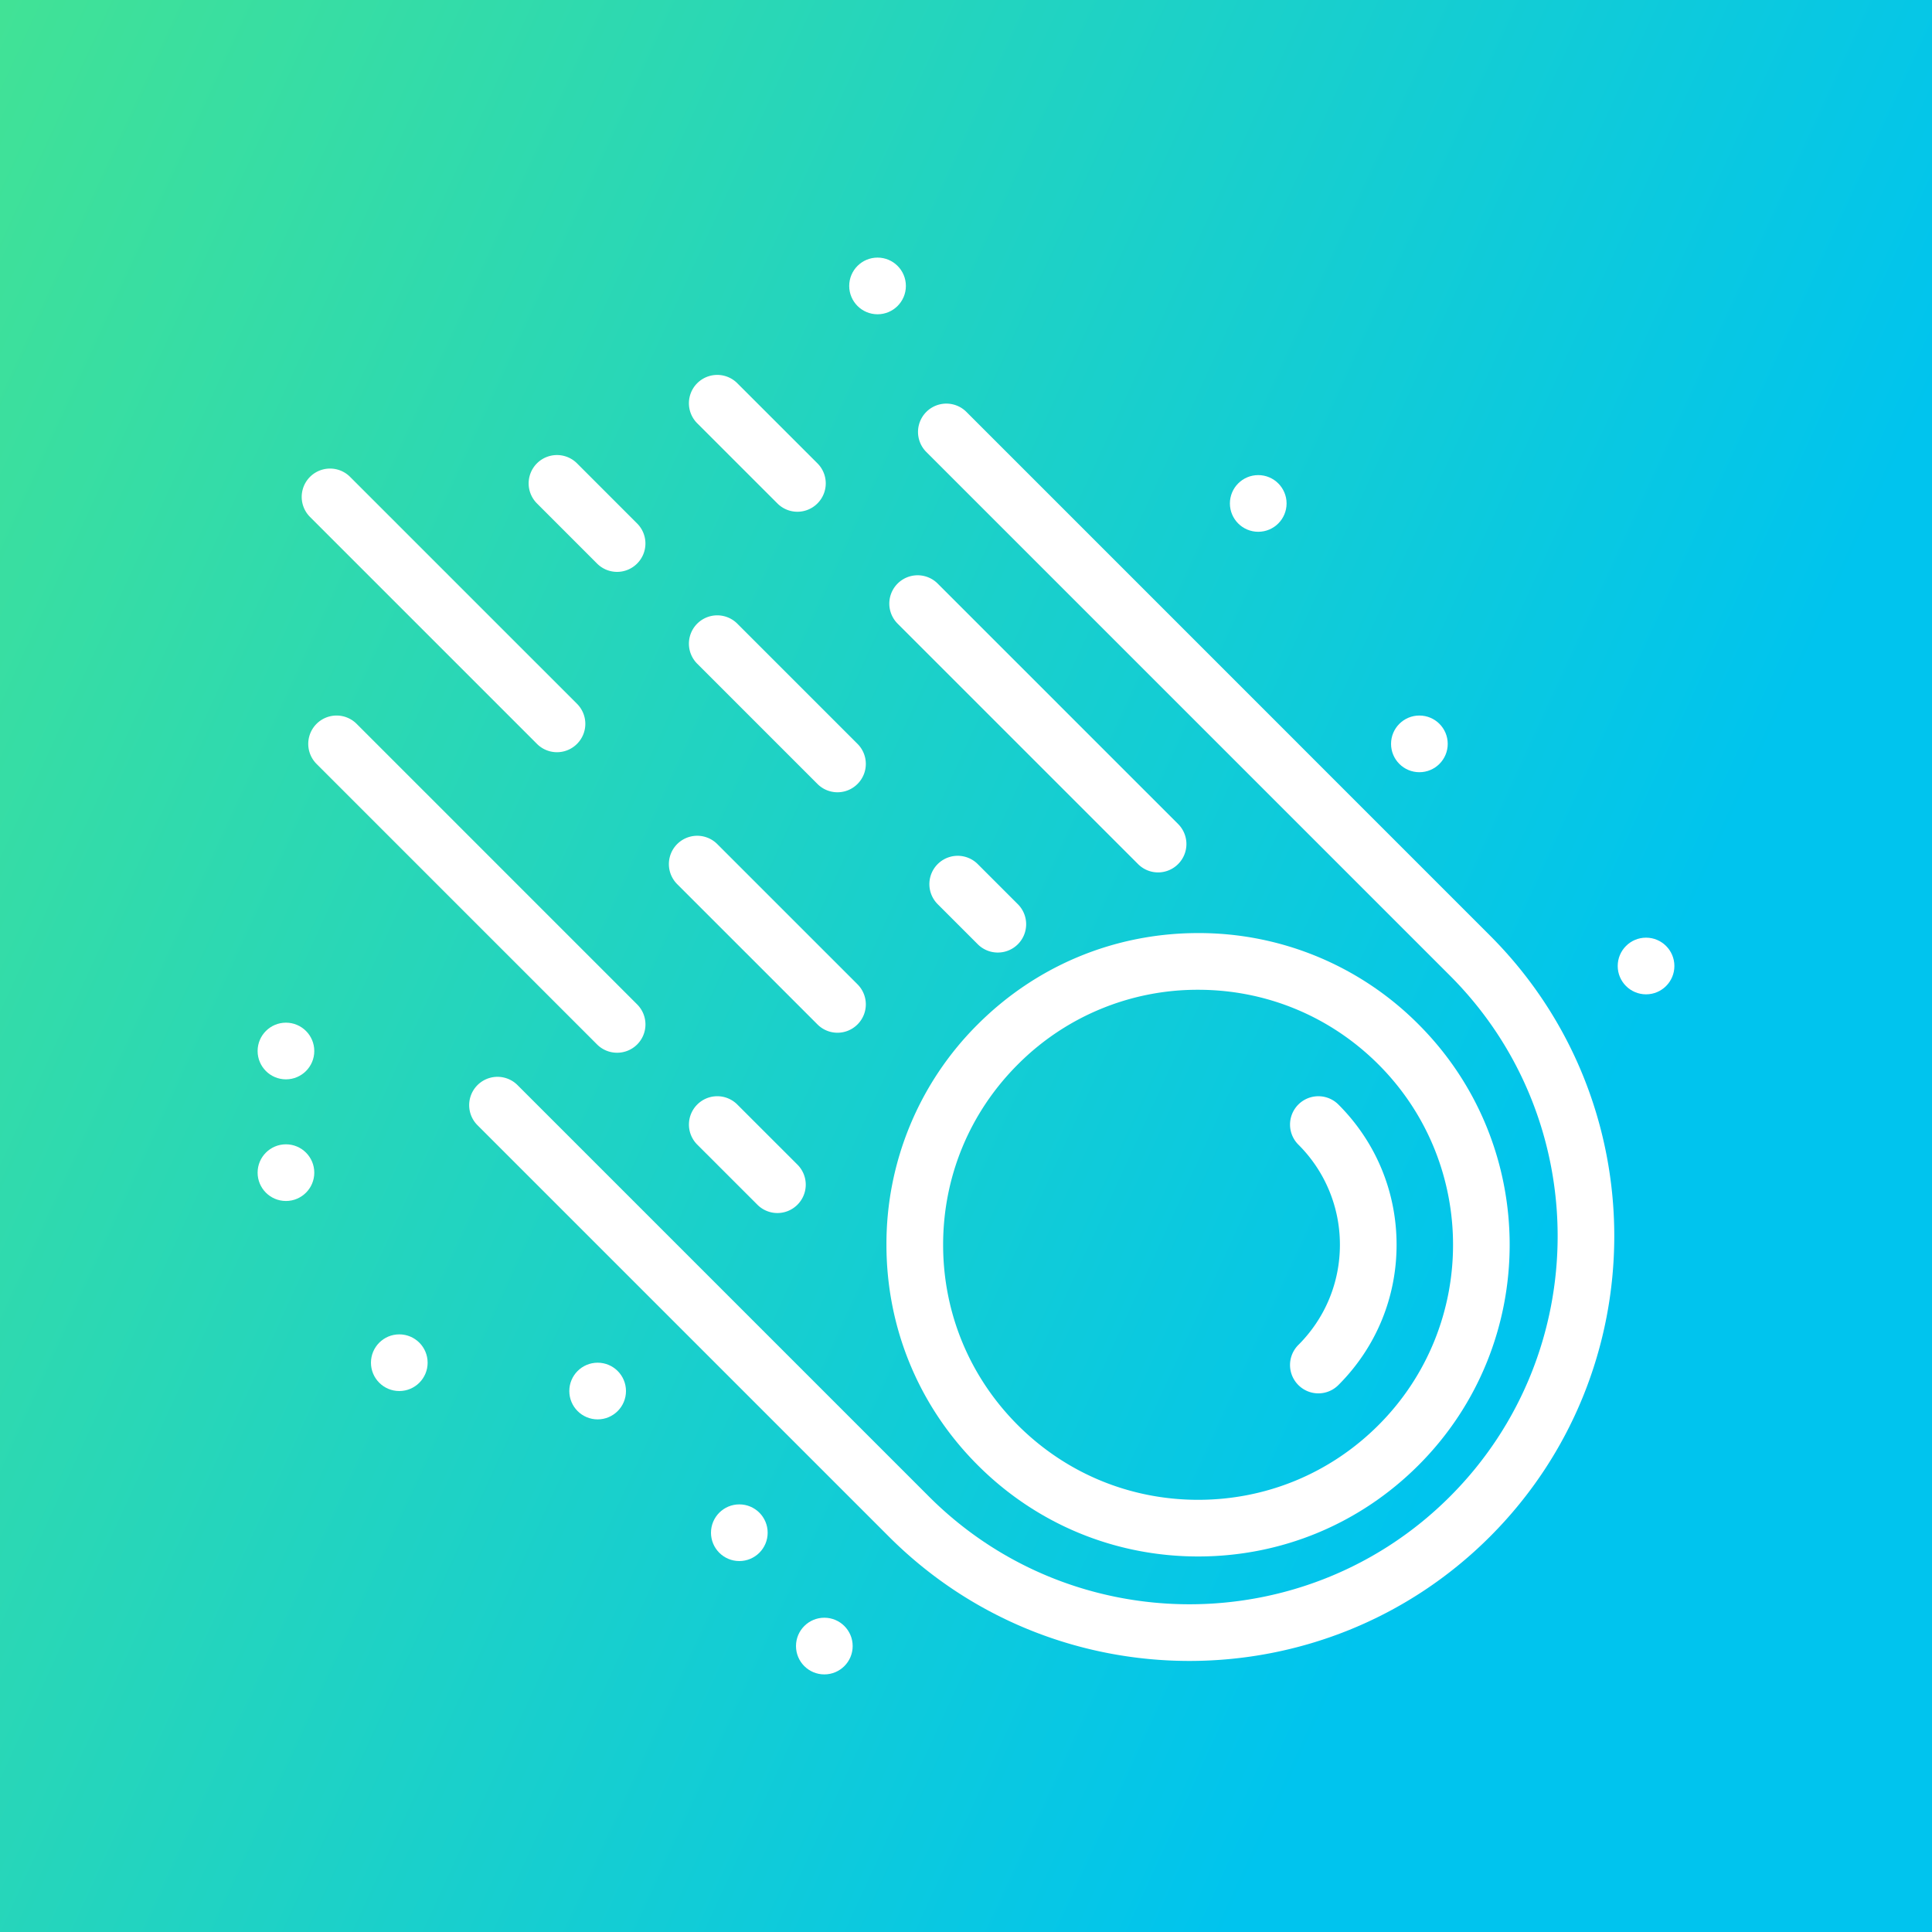 <svg data-v-fde0c5aa="" xmlns="http://www.w3.org/2000/svg" viewBox="0 0 300 300" class="icon"><rect x="0" y="0" width="300" height="300" fill="#333333" stroke="none"/><!----><defs data-v-fde0c5aa=""><linearGradient data-v-fde0c5aa="" gradientTransform="rotate(25)" id="97a752e2-9636-4852-a261-f256afd4cbd2" x1="0%" y1="0%" x2="100%" y2="0%"><stop data-v-fde0c5aa="" offset="0%" stop-color="#41E296" stop-opacity="1"></stop><stop data-v-fde0c5aa="" offset="100%" stop-color="#00C4EE" stop-opacity="1"></stop></linearGradient></defs><rect data-v-fde0c5aa="" fill="url(#97a752e2-9636-4852-a261-f256afd4cbd2)" x="0" y="0" width="300px" height="300px" class="logo-background-square"></rect><!----><defs data-v-fde0c5aa=""><!----></defs><g data-v-fde0c5aa="" id="24439d40-4b5f-4c35-bf96-072fbe098ea3" fill="#ffffff" stroke="none" transform="matrix(4.4,0,0,4.4,4.802,13.6)"><path d="M33.414 48.616c2.077 2.078 4.84 3.222 7.778 3.222s5.701-1.144 7.778-3.222c4.288-4.288 4.288-11.267 0-15.556a10.929 10.929 0 0 0-7.778-3.222c-2.938 0-5.7 1.145-7.778 3.222a10.925 10.925 0 0 0-3.222 7.777c0 2.939 1.144 5.702 3.222 7.779zm1.414-14.141a8.94 8.94 0 0 1 6.364-2.636c2.403 0 4.664.937 6.364 2.636 3.509 3.51 3.509 9.219 0 12.728-1.7 1.7-3.96 2.636-6.364 2.636s-4.664-.936-6.364-2.636-2.636-3.96-2.636-6.363c0-2.405.936-4.665 2.636-6.365z"></path><path d="M33.014 11.446a1 1 0 1 0-1.415 1.414l18.479 18.479c5.068 5.069 5.068 13.317 0 18.385s-13.316 5.068-18.385 0l-14.52-14.52a.999.999 0 1 0-1.414 1.414l14.52 14.52c2.924 2.924 6.766 4.387 10.606 4.387s7.683-1.463 10.606-4.387c5.849-5.849 5.849-15.364 0-21.213L33.014 11.446z"></path><path d="M23.515 35.889a.999.999 0 0 0 0 1.414l2.122 2.121a.997.997 0 0 0 1.414 0 .999.999 0 0 0 0-1.414l-2.122-2.121a.999.999 0 0 0-1.414 0zM20.686 34.061a.999.999 0 0 0 .707-1.707l-9.899-9.9a.999.999 0 1 0-1.414 1.414l9.899 9.9a.997.997 0 0 0 .707.293zM27.757 33.061a.997.997 0 0 0 1.414 0 .999.999 0 0 0 0-1.414l-4.95-4.95a.999.999 0 1 0-1.414 1.414l4.95 4.95zM17.858 23.161a.997.997 0 0 0 1.414 0 .999.999 0 0 0 0-1.414l-8.009-8.009a.999.999 0 1 0-1.414 1.414l8.009 8.009zM34.121 30.525a.999.999 0 0 0 .707-1.707l-1.414-1.414A.999.999 0 1 0 32 28.818l1.414 1.414a.997.997 0 0 0 .707.293zM27.757 24.575a.997.997 0 0 0 1.414 0 .999.999 0 0 0 0-1.414l-4.243-4.243a.999.999 0 1 0-1.414 1.414l4.243 4.243zM19.979 16.797a.997.997 0 0 0 1.414 0 .999.999 0 0 0 0-1.414l-2.121-2.122a.999.999 0 1 0-1.414 1.414l2.121 2.122zM32 17.504a.999.999 0 1 0-1.414 1.414l8.485 8.485a.997.997 0 0 0 1.414 0 .999.999 0 0 0 0-1.414L32 17.504zM26.343 14.675a.997.997 0 0 0 1.414 0 .999.999 0 0 0 0-1.414l-2.829-2.828a.999.999 0 1 0-1.414 1.414l2.829 2.828z"></path><circle cx="9" cy="34" r="1"></circle><circle cx="9" cy="38.293" r="1"></circle><circle cx="29.878" cy="7" r="1"></circle><circle cx="43.313" cy="14.676" r="1"></circle><circle cx="49" cy="23.161" r="1"></circle><circle cx="25" cy="51" r="1"></circle><circle cx="20" cy="46" r="1"></circle><circle cx="28" cy="55" r="1"></circle><circle cx="56.999" cy="31" r="1"></circle><circle cx="13" cy="45" r="1"></circle><path d="M44.728 45.788a.997.997 0 0 0 1.414 0c1.323-1.322 2.053-3.08 2.053-4.949s-.729-3.627-2.053-4.95a.999.999 0 1 0-1.414 1.414 4.97 4.97 0 0 1 1.467 3.536c0 1.334-.521 2.59-1.467 3.535a.999.999 0 0 0 0 1.414z"></path></g><!----></svg>